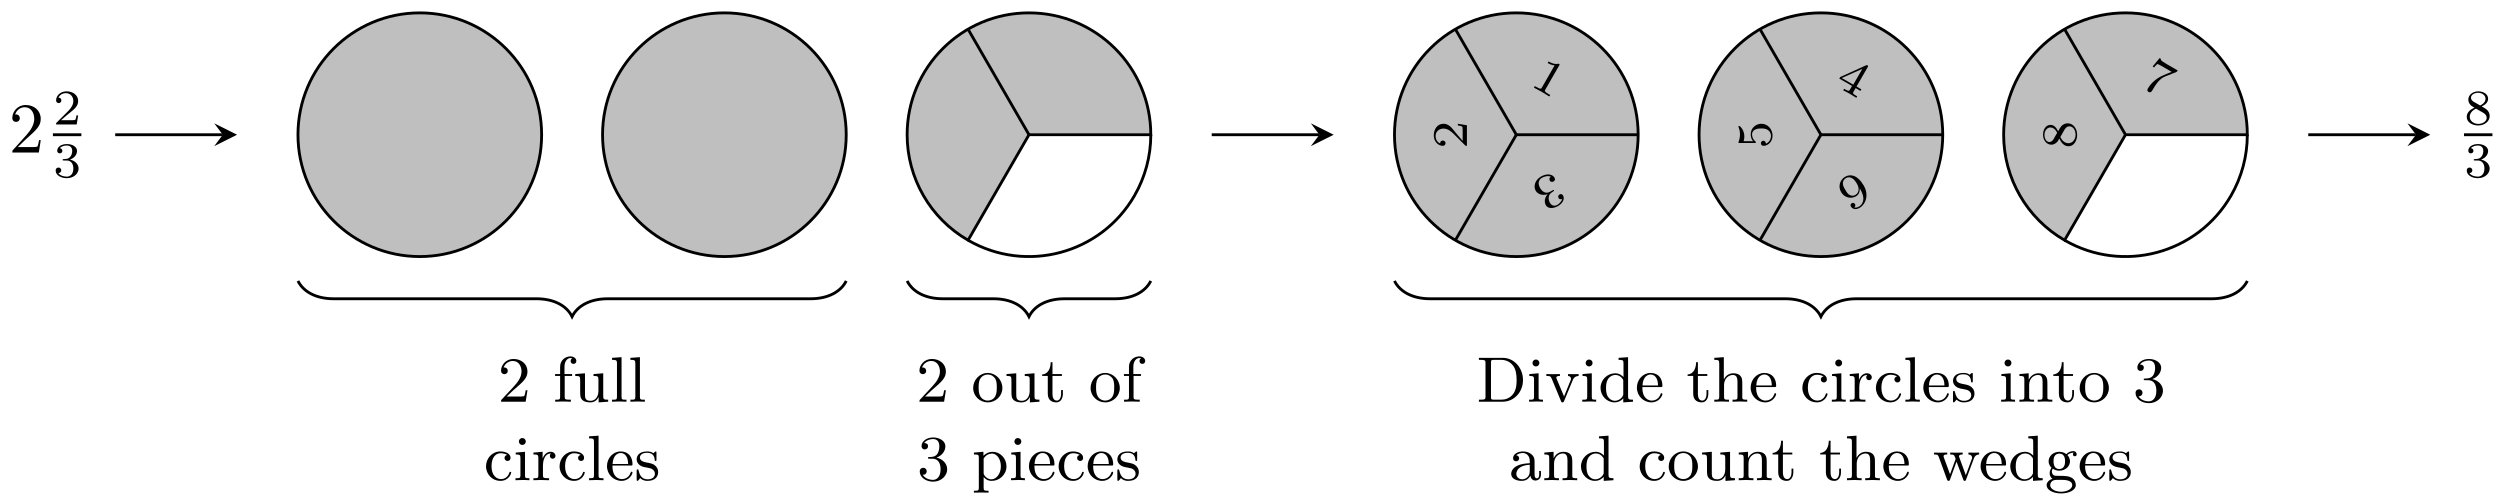 <?xml version="1.0" encoding="UTF-8"?>
<svg xmlns="http://www.w3.org/2000/svg" xmlns:xlink="http://www.w3.org/1999/xlink" width="349pt" height="70pt" viewBox="0 0 349 70" version="1.1">
<defs>
<g>
<symbol overflow="visible" id="glyph0-0">
<path style="stroke:none;" d=""/>
</symbol>
<symbol overflow="visible" id="glyph0-1">
<path style="stroke:none;" d="M 1.266 -0.766 L 2.328 -1.797 C 3.875 -3.172 4.469 -3.703 4.469 -4.703 C 4.469 -5.844 3.578 -6.641 2.359 -6.641 C 1.234 -6.641 0.5 -5.719 0.5 -4.828 C 0.5 -4.281 1 -4.281 1.031 -4.281 C 1.203 -4.281 1.547 -4.391 1.547 -4.812 C 1.547 -5.062 1.359 -5.328 1.016 -5.328 C 0.938 -5.328 0.922 -5.328 0.891 -5.312 C 1.109 -5.969 1.656 -6.328 2.234 -6.328 C 3.141 -6.328 3.562 -5.516 3.562 -4.703 C 3.562 -3.906 3.078 -3.125 2.516 -2.5 L 0.609 -0.375 C 0.5 -0.266 0.5 -0.234 0.5 0 L 4.203 0 L 4.469 -1.734 L 4.234 -1.734 C 4.172 -1.438 4.109 -1 4 -0.844 C 3.938 -0.766 3.281 -0.766 3.062 -0.766 Z M 1.266 -0.766 "/>
</symbol>
<symbol overflow="visible" id="glyph1-0">
<path style="stroke:none;" d=""/>
</symbol>
<symbol overflow="visible" id="glyph1-1">
<path style="stroke:none;" d="M 3.516 -1.266 L 3.281 -1.266 C 3.266 -1.109 3.188 -0.703 3.094 -0.641 C 3.047 -0.594 2.516 -0.594 2.406 -0.594 L 1.125 -0.594 C 1.859 -1.234 2.109 -1.438 2.516 -1.766 C 3.031 -2.172 3.516 -2.609 3.516 -3.266 C 3.516 -4.109 2.781 -4.625 1.891 -4.625 C 1.031 -4.625 0.438 -4.016 0.438 -3.375 C 0.438 -3.031 0.734 -2.984 0.812 -2.984 C 0.969 -2.984 1.172 -3.109 1.172 -3.359 C 1.172 -3.484 1.125 -3.734 0.766 -3.734 C 0.984 -4.219 1.453 -4.375 1.781 -4.375 C 2.484 -4.375 2.844 -3.828 2.844 -3.266 C 2.844 -2.656 2.406 -2.188 2.188 -1.938 L 0.516 -0.266 C 0.438 -0.203 0.438 -0.188 0.438 0 L 3.312 0 Z M 3.516 -1.266 "/>
</symbol>
<symbol overflow="visible" id="glyph1-2">
<path style="stroke:none;" d="M 1.906 -2.328 C 2.453 -2.328 2.844 -1.953 2.844 -1.203 C 2.844 -0.344 2.328 -0.078 1.938 -0.078 C 1.656 -0.078 1.031 -0.156 0.75 -0.578 C 1.078 -0.578 1.156 -0.812 1.156 -0.969 C 1.156 -1.188 0.984 -1.344 0.766 -1.344 C 0.578 -1.344 0.375 -1.219 0.375 -0.938 C 0.375 -0.281 1.094 0.141 1.938 0.141 C 2.906 0.141 3.578 -0.516 3.578 -1.203 C 3.578 -1.75 3.141 -2.297 2.375 -2.453 C 3.094 -2.719 3.359 -3.234 3.359 -3.672 C 3.359 -4.219 2.734 -4.625 1.953 -4.625 C 1.188 -4.625 0.594 -4.25 0.594 -3.688 C 0.594 -3.453 0.75 -3.328 0.953 -3.328 C 1.172 -3.328 1.312 -3.484 1.312 -3.672 C 1.312 -3.875 1.172 -4.031 0.953 -4.047 C 1.203 -4.344 1.672 -4.422 1.938 -4.422 C 2.25 -4.422 2.688 -4.266 2.688 -3.672 C 2.688 -3.375 2.594 -3.047 2.406 -2.844 C 2.188 -2.578 1.984 -2.562 1.641 -2.531 C 1.469 -2.516 1.453 -2.516 1.422 -2.516 C 1.406 -2.516 1.344 -2.5 1.344 -2.422 C 1.344 -2.328 1.406 -2.328 1.531 -2.328 Z M 1.906 -2.328 "/>
</symbol>
<symbol overflow="visible" id="glyph1-3">
<path style="stroke:none;" d="M 2.469 -2.516 C 3.016 -2.781 3.359 -3.109 3.359 -3.594 C 3.359 -4.266 2.656 -4.625 1.984 -4.625 C 1.219 -4.625 0.594 -4.125 0.594 -3.469 C 0.594 -3.141 0.75 -2.906 0.875 -2.766 C 1 -2.609 1.047 -2.578 1.453 -2.344 C 1.062 -2.172 0.375 -1.797 0.375 -1.062 C 0.375 -0.297 1.172 0.141 1.969 0.141 C 2.859 0.141 3.578 -0.422 3.578 -1.172 C 3.578 -1.641 3.312 -2.031 2.906 -2.266 C 2.812 -2.328 2.578 -2.453 2.469 -2.516 Z M 1.344 -3.172 C 1.156 -3.281 0.969 -3.469 0.969 -3.734 C 0.969 -4.172 1.469 -4.422 1.969 -4.422 C 2.516 -4.422 3 -4.078 3 -3.594 C 3 -2.969 2.266 -2.656 2.266 -2.656 C 2.25 -2.656 2.234 -2.656 2.188 -2.688 Z M 1.672 -2.203 L 2.641 -1.656 C 2.812 -1.547 3.156 -1.344 3.156 -0.938 C 3.156 -0.406 2.578 -0.078 1.984 -0.078 C 1.344 -0.078 0.797 -0.5 0.797 -1.062 C 0.797 -1.578 1.172 -1.984 1.672 -2.203 Z M 1.672 -2.203 "/>
</symbol>
<symbol overflow="visible" id="glyph2-0">
<path style="stroke:none;" d=""/>
</symbol>
<symbol overflow="visible" id="glyph2-1">
<path style="stroke:none;" d="M 4.141 -1.594 L 3.891 -1.594 C 3.875 -1.469 3.797 -0.938 3.688 -0.797 C 3.625 -0.719 3.016 -0.719 2.828 -0.719 L 1.234 -0.719 L 2.125 -1.562 C 3.594 -2.828 4.141 -3.312 4.141 -4.219 C 4.141 -5.25 3.297 -5.969 2.188 -5.969 C 1.156 -5.969 0.453 -5.156 0.453 -4.344 C 0.453 -3.891 0.844 -3.844 0.922 -3.844 C 1.125 -3.844 1.391 -3.984 1.391 -4.312 C 1.391 -4.578 1.203 -4.781 0.922 -4.781 C 0.875 -4.781 0.859 -4.781 0.812 -4.766 C 1.031 -5.406 1.609 -5.688 2.094 -5.688 C 3 -5.688 3.312 -4.844 3.312 -4.219 C 3.312 -3.312 2.625 -2.562 2.203 -2.094 L 0.562 -0.328 C 0.453 -0.219 0.453 -0.203 0.453 0 L 3.891 0 Z M 4.141 -1.594 "/>
</symbol>
<symbol overflow="visible" id="glyph2-2">
<path style="stroke:none;" d="M 2.734 -3.156 C 3.562 -3.469 3.969 -4.125 3.969 -4.75 C 3.969 -5.438 3.203 -5.969 2.266 -5.969 C 1.344 -5.969 0.641 -5.438 0.641 -4.766 C 0.641 -4.469 0.828 -4.297 1.094 -4.297 C 1.359 -4.297 1.547 -4.484 1.547 -4.75 C 1.547 -5.062 1.328 -5.188 1.016 -5.188 C 1.25 -5.562 1.797 -5.75 2.25 -5.75 C 2.984 -5.75 3.125 -5.156 3.125 -4.734 C 3.125 -4.469 3.078 -4.031 2.859 -3.688 C 2.578 -3.297 2.266 -3.281 2 -3.25 C 1.781 -3.234 1.766 -3.234 1.688 -3.234 C 1.609 -3.234 1.531 -3.219 1.531 -3.125 C 1.531 -3 1.609 -3 1.766 -3 L 2.172 -3 C 2.953 -3 3.297 -2.375 3.297 -1.531 C 3.297 -0.375 2.688 -0.047 2.234 -0.047 C 2.062 -0.047 1.188 -0.094 0.797 -0.766 C 1.109 -0.719 1.359 -0.938 1.359 -1.25 C 1.359 -1.547 1.141 -1.734 0.875 -1.734 C 0.656 -1.734 0.391 -1.594 0.391 -1.219 C 0.391 -0.422 1.219 0.203 2.266 0.203 C 3.375 0.203 4.219 -0.609 4.219 -1.531 C 4.219 -2.312 3.594 -2.969 2.734 -3.156 Z M 2.734 -3.156 "/>
</symbol>
<symbol overflow="visible" id="glyph3-0">
<path style="stroke:none;" d=""/>
</symbol>
<symbol overflow="visible" id="glyph3-1">
<path style="stroke:none;" d="M 3.281 -5.688 C 3.281 -6.031 2.938 -6.328 2.453 -6.328 C 1.75 -6.328 1.016 -5.797 1.016 -4.891 L 1.016 -3.859 L 0.312 -3.859 L 0.312 -3.594 L 1.016 -3.594 L 1.016 -0.688 C 1.016 -0.281 0.922 -0.281 0.328 -0.281 L 0.328 0 C 0.797 -0.016 0.922 -0.031 1.375 -0.031 L 2.516 0 L 2.516 -0.281 L 2.328 -0.281 C 1.672 -0.281 1.656 -0.375 1.656 -0.703 L 1.656 -3.594 L 2.688 -3.594 L 2.688 -3.859 L 1.625 -3.859 L 1.625 -4.875 C 1.625 -5.688 2.062 -6.094 2.453 -6.094 C 2.531 -6.094 2.625 -6.078 2.719 -6.047 C 2.625 -6.016 2.484 -5.906 2.484 -5.672 C 2.484 -5.438 2.656 -5.281 2.875 -5.281 C 3.125 -5.281 3.281 -5.453 3.281 -5.688 Z M 3.281 -5.688 "/>
</symbol>
<symbol overflow="visible" id="glyph3-2">
<path style="stroke:none;" d="M 4.906 0 L 4.906 -0.281 C 4.297 -0.281 4.219 -0.344 4.219 -0.781 L 4.219 -3.969 L 2.859 -3.859 L 2.859 -3.594 C 3.469 -3.594 3.547 -3.531 3.547 -3.078 L 3.547 -1.5 C 3.547 -0.703 3.109 -0.125 2.453 -0.125 C 1.719 -0.125 1.672 -0.516 1.672 -1 L 1.672 -3.969 L 0.312 -3.859 L 0.312 -3.594 C 1 -3.594 1 -3.562 1 -2.766 L 1 -1.422 C 1 -0.828 1 -0.453 1.422 -0.141 C 1.672 0.031 2.047 0.094 2.406 0.094 C 2.875 0.094 3.312 -0.109 3.562 -0.641 L 3.578 -0.641 L 3.578 0.094 Z M 4.906 0 "/>
</symbol>
<symbol overflow="visible" id="glyph3-3">
<path style="stroke:none;" d="M 2.344 0 L 2.344 -0.281 C 1.75 -0.281 1.656 -0.281 1.656 -0.688 L 1.656 -6.219 L 0.328 -6.125 L 0.328 -5.844 C 0.938 -5.844 1.016 -5.781 1.016 -5.344 L 1.016 -0.688 C 1.016 -0.281 0.922 -0.281 0.328 -0.281 L 0.328 0 C 0.75 -0.016 0.922 -0.031 1.328 -0.031 C 1.75 -0.031 1.906 -0.016 2.344 0 Z M 2.344 0 "/>
</symbol>
<symbol overflow="visible" id="glyph3-4">
<path style="stroke:none;" d="M 3.828 -1.062 C 3.828 -1.172 3.734 -1.172 3.703 -1.172 C 3.609 -1.172 3.609 -1.156 3.547 -1 C 3.344 -0.391 2.844 -0.156 2.391 -0.156 C 1.812 -0.156 1.078 -0.625 1.078 -1.953 C 1.078 -3.344 1.797 -3.766 2.328 -3.766 C 2.453 -3.766 2.938 -3.75 3.266 -3.531 C 3.078 -3.484 2.891 -3.359 2.891 -3.109 C 2.891 -2.875 3.078 -2.688 3.312 -2.688 C 3.547 -2.688 3.734 -2.844 3.734 -3.125 C 3.734 -3.672 3.109 -4.016 2.312 -4.016 C 1.172 -4.016 0.312 -3.062 0.312 -1.938 C 0.312 -0.781 1.234 0.094 2.297 0.094 C 3.547 0.094 3.828 -0.984 3.828 -1.062 Z M 3.828 -1.062 "/>
</symbol>
<symbol overflow="visible" id="glyph3-5">
<path style="stroke:none;" d="M 2.266 0 L 2.266 -0.281 C 1.688 -0.281 1.656 -0.328 1.656 -0.672 L 1.656 -3.969 L 0.359 -3.859 L 0.359 -3.594 C 0.938 -3.594 1.016 -3.531 1.016 -3.094 L 1.016 -0.688 C 1.016 -0.281 0.922 -0.281 0.328 -0.281 L 0.328 0 C 0.719 -0.016 0.922 -0.031 1.312 -0.031 C 1.453 -0.031 1.828 -0.031 2.266 0 Z M 1.766 -5.406 C 1.766 -5.672 1.547 -5.891 1.281 -5.891 C 1.016 -5.891 0.797 -5.672 0.797 -5.406 C 0.797 -5.141 1.016 -4.922 1.281 -4.922 C 1.547 -4.922 1.766 -5.141 1.766 -5.406 Z M 1.766 -5.406 "/>
</symbol>
<symbol overflow="visible" id="glyph3-6">
<path style="stroke:none;" d="M 3.344 -3.406 C 3.344 -3.688 3.078 -3.969 2.672 -3.969 C 2.141 -3.969 1.766 -3.594 1.547 -3.031 L 1.547 -3.969 L 0.266 -3.859 L 0.266 -3.594 C 0.875 -3.594 0.953 -3.531 0.953 -3.078 L 0.953 -0.688 C 0.953 -0.281 0.859 -0.281 0.266 -0.281 L 0.266 0 C 0.75 -0.016 0.859 -0.031 1.312 -0.031 L 2.453 0 L 2.453 -0.281 L 2.281 -0.281 C 1.625 -0.281 1.594 -0.375 1.594 -0.703 L 1.594 -2.047 C 1.594 -2.422 1.688 -3.734 2.719 -3.734 C 2.703 -3.719 2.562 -3.609 2.562 -3.406 C 2.562 -3.156 2.75 -3 2.953 -3 C 3.141 -3 3.344 -3.141 3.344 -3.406 Z M 3.344 -3.406 "/>
</symbol>
<symbol overflow="visible" id="glyph3-7">
<path style="stroke:none;" d="M 3.828 -1.062 C 3.828 -1.125 3.781 -1.188 3.703 -1.188 C 3.609 -1.188 3.594 -1.125 3.578 -1.078 C 3.281 -0.172 2.469 -0.156 2.344 -0.156 C 1.906 -0.156 1.547 -0.391 1.344 -0.703 C 1.047 -1.141 1.031 -1.672 1.031 -2.047 L 3.594 -2.047 C 3.781 -2.047 3.828 -2.047 3.828 -2.25 C 3.828 -3.172 3.328 -4.016 2.172 -4.016 C 1.109 -4.016 0.266 -3.078 0.266 -1.969 C 0.266 -0.797 1.203 0.094 2.297 0.094 C 3.391 0.094 3.828 -0.859 3.828 -1.062 Z M 3.219 -2.266 L 1.047 -2.266 C 1.125 -3.656 1.922 -3.797 2.172 -3.797 C 2.672 -3.797 3.203 -3.422 3.219 -2.266 Z M 3.219 -2.266 "/>
</symbol>
<symbol overflow="visible" id="glyph3-8">
<path style="stroke:none;" d="M 3.312 -1.141 C 3.312 -1.547 3.141 -1.797 2.938 -2 C 2.641 -2.297 2.312 -2.359 1.656 -2.484 C 1.422 -2.531 0.766 -2.641 0.766 -3.156 C 0.766 -3.438 0.969 -3.828 1.781 -3.828 C 2.75 -3.828 2.812 -3.078 2.828 -2.859 C 2.844 -2.75 2.844 -2.688 2.953 -2.688 C 3.078 -2.688 3.078 -2.75 3.078 -2.922 L 3.078 -3.781 C 3.078 -3.938 3.078 -4.016 2.984 -4.016 C 2.938 -4.016 2.922 -4.016 2.797 -3.906 C 2.781 -3.891 2.703 -3.812 2.641 -3.766 C 2.375 -3.969 2.094 -4.016 1.781 -4.016 C 0.594 -4.016 0.312 -3.359 0.312 -2.906 C 0.312 -2.625 0.438 -2.391 0.641 -2.188 C 0.938 -1.906 1.281 -1.844 1.734 -1.766 C 2.203 -1.672 2.344 -1.656 2.547 -1.5 C 2.641 -1.422 2.859 -1.25 2.859 -0.922 C 2.859 -0.125 1.953 -0.125 1.828 -0.125 C 0.922 -0.125 0.688 -0.891 0.578 -1.375 C 0.547 -1.469 0.531 -1.516 0.438 -1.516 C 0.312 -1.516 0.312 -1.438 0.312 -1.281 L 0.312 -0.141 C 0.312 0.016 0.312 0.094 0.406 0.094 C 0.469 0.094 0.469 0.094 0.641 -0.078 C 0.672 -0.141 0.766 -0.25 0.812 -0.297 C 1.188 0.078 1.609 0.094 1.828 0.094 C 2.938 0.094 3.312 -0.547 3.312 -1.141 Z M 3.312 -1.141 "/>
</symbol>
<symbol overflow="visible" id="glyph3-9">
<path style="stroke:none;" d="M 4.344 -1.906 C 4.344 -3.078 3.406 -4.016 2.312 -4.016 C 1.172 -4.016 0.266 -3.062 0.266 -1.906 C 0.266 -0.797 1.188 0.094 2.297 0.094 C 3.438 0.094 4.344 -0.812 4.344 -1.906 Z M 3.562 -1.984 C 3.562 -1.656 3.562 -1.141 3.344 -0.75 C 3.094 -0.328 2.688 -0.156 2.312 -0.156 C 1.859 -0.156 1.484 -0.375 1.281 -0.719 C 1.047 -1.109 1.031 -1.578 1.031 -1.984 C 1.031 -2.328 1.031 -2.828 1.25 -3.203 C 1.531 -3.656 1.969 -3.797 2.297 -3.797 C 2.812 -3.797 3.172 -3.5 3.359 -3.203 C 3.562 -2.828 3.562 -2.375 3.562 -1.984 Z M 3.562 -1.984 "/>
</symbol>
<symbol overflow="visible" id="glyph3-10">
<path style="stroke:none;" d="M 3.062 -1.109 L 3.062 -1.625 L 2.812 -1.625 L 2.812 -1.141 C 2.812 -0.469 2.531 -0.156 2.219 -0.156 C 1.609 -0.156 1.609 -0.938 1.609 -1.109 L 1.609 -3.594 L 2.922 -3.594 L 2.922 -3.859 L 1.609 -3.859 L 1.609 -5.516 L 1.359 -5.516 C 1.359 -4.766 1.047 -3.844 0.172 -3.812 L 0.172 -3.594 L 0.953 -3.594 L 0.953 -1.109 C 0.953 -0.109 1.672 0.094 2.156 0.094 C 2.75 0.094 3.062 -0.469 3.062 -1.109 Z M 3.062 -1.109 "/>
</symbol>
<symbol overflow="visible" id="glyph3-11">
<path style="stroke:none;" d="M 4.812 -1.938 C 4.812 -3.062 3.922 -3.969 2.875 -3.969 C 2.391 -3.969 1.938 -3.766 1.594 -3.406 L 1.594 -3.969 L 0.266 -3.859 L 0.266 -3.594 C 0.906 -3.594 0.953 -3.531 0.953 -3.141 L 0.953 1.047 C 0.953 1.469 0.859 1.469 0.266 1.469 L 0.266 1.734 C 0.688 1.719 0.859 1.719 1.297 1.719 C 1.719 1.719 1.844 1.719 2.312 1.734 L 2.312 1.469 C 1.719 1.469 1.625 1.469 1.625 1.047 L 1.625 -0.438 C 1.859 -0.203 2.156 0.094 2.75 0.094 C 3.828 0.094 4.812 -0.766 4.812 -1.938 Z M 4.031 -1.938 C 4.031 -0.922 3.422 -0.125 2.703 -0.125 C 2.297 -0.125 1.953 -0.359 1.734 -0.672 C 1.625 -0.859 1.625 -0.875 1.625 -1.047 L 1.625 -3.016 C 1.922 -3.531 2.422 -3.719 2.797 -3.719 C 3.5 -3.719 4.031 -2.906 4.031 -1.938 Z M 4.031 -1.938 "/>
</symbol>
<symbol overflow="visible" id="glyph3-12">
<path style="stroke:none;" d="M 6.516 -3.016 C 6.516 -4.719 5.281 -6.125 3.688 -6.125 L 0.359 -6.125 L 0.359 -5.844 L 0.562 -5.844 C 1.25 -5.844 1.281 -5.75 1.281 -5.422 L 1.281 -0.703 C 1.281 -0.375 1.25 -0.281 0.562 -0.281 L 0.359 -0.281 L 0.359 0 L 3.688 0 C 5.25 0 6.516 -1.328 6.516 -3.016 Z M 5.625 -3.016 C 5.625 -2.641 5.625 -1.703 5.141 -1.078 C 4.672 -0.469 4.031 -0.281 3.469 -0.281 L 2.5 -0.281 C 2.078 -0.281 2.047 -0.344 2.047 -0.641 L 2.047 -5.484 C 2.047 -5.781 2.078 -5.844 2.5 -5.844 L 3.453 -5.844 C 4.328 -5.844 4.859 -5.391 5.109 -5.062 C 5.5 -4.547 5.625 -3.906 5.625 -3.016 Z M 5.625 -3.016 "/>
</symbol>
<symbol overflow="visible" id="glyph3-13">
<path style="stroke:none;" d="M 4.672 -3.594 L 4.672 -3.859 C 4.406 -3.844 3.984 -3.844 3.984 -3.844 C 3.734 -3.844 3.453 -3.844 3.203 -3.859 L 3.203 -3.594 C 3.469 -3.562 3.609 -3.438 3.609 -3.203 C 3.609 -3.109 3.609 -3.094 3.562 -3 L 2.641 -0.734 L 1.609 -3.188 C 1.594 -3.234 1.562 -3.297 1.562 -3.359 C 1.562 -3.594 1.891 -3.594 2.062 -3.594 L 2.062 -3.859 C 1.672 -3.844 1.469 -3.844 1.078 -3.844 C 0.766 -3.844 0.5 -3.844 0.172 -3.859 L 0.172 -3.594 C 0.594 -3.594 0.766 -3.594 0.906 -3.25 L 2.219 -0.078 C 2.266 0.078 2.344 0.094 2.422 0.094 C 2.5 0.094 2.578 0.078 2.641 -0.078 L 3.859 -3.016 C 4.047 -3.469 4.359 -3.578 4.672 -3.594 Z M 4.672 -3.594 "/>
</symbol>
<symbol overflow="visible" id="glyph3-14">
<path style="stroke:none;" d="M 4.844 0 L 4.844 -0.281 C 4.234 -0.281 4.156 -0.344 4.156 -0.781 L 4.156 -6.219 L 2.828 -6.125 L 2.828 -5.844 C 3.438 -5.844 3.516 -5.781 3.516 -5.344 L 3.516 -3.438 C 3.469 -3.484 3.062 -3.969 2.375 -3.969 C 1.266 -3.969 0.312 -3.078 0.312 -1.922 C 0.312 -0.812 1.203 0.094 2.266 0.094 C 2.922 0.094 3.328 -0.281 3.484 -0.469 L 3.484 0.094 Z M 3.484 -1.078 C 3.484 -0.922 3.484 -0.891 3.359 -0.703 C 3.078 -0.297 2.656 -0.125 2.312 -0.125 C 1.922 -0.125 1.562 -0.344 1.328 -0.719 C 1.094 -1.109 1.078 -1.625 1.078 -1.922 C 1.078 -2.344 1.125 -2.812 1.359 -3.172 C 1.562 -3.469 1.922 -3.734 2.406 -3.734 C 2.781 -3.734 3.141 -3.547 3.375 -3.203 C 3.484 -3.062 3.484 -3.062 3.484 -2.891 Z M 3.484 -1.078 "/>
</symbol>
<symbol overflow="visible" id="glyph3-15">
<path style="stroke:none;" d="M 4.906 0 L 4.906 -0.281 C 4.453 -0.281 4.219 -0.281 4.219 -0.562 L 4.219 -2.281 C 4.219 -3.016 4.219 -3.281 3.969 -3.594 C 3.766 -3.844 3.422 -3.969 2.969 -3.969 C 2.375 -3.969 1.922 -3.656 1.656 -3.141 L 1.641 -3.141 L 1.641 -6.219 L 0.312 -6.125 L 0.312 -5.844 C 0.922 -5.844 1 -5.781 1 -5.344 L 1 -0.688 C 1 -0.281 0.906 -0.281 0.312 -0.281 L 0.312 0 C 0.734 -0.016 0.906 -0.031 1.344 -0.031 C 1.766 -0.031 1.891 -0.016 2.359 0 L 2.359 -0.281 C 1.766 -0.281 1.672 -0.281 1.672 -0.688 L 1.672 -2.328 C 1.672 -3.281 2.344 -3.734 2.906 -3.734 C 3.438 -3.734 3.547 -3.297 3.547 -2.766 L 3.547 -0.688 C 3.547 -0.281 3.453 -0.281 2.859 -0.281 L 2.859 0 C 3.281 -0.016 3.453 -0.031 3.891 -0.031 C 4.312 -0.031 4.438 -0.016 4.906 0 Z M 4.906 0 "/>
</symbol>
<symbol overflow="visible" id="glyph3-16">
<path style="stroke:none;" d="M 4.906 0 L 4.906 -0.281 C 4.453 -0.281 4.219 -0.281 4.219 -0.562 L 4.219 -2.281 C 4.219 -3.016 4.219 -3.281 3.969 -3.594 C 3.766 -3.844 3.422 -3.969 2.969 -3.969 C 2.141 -3.969 1.75 -3.344 1.625 -3.094 L 1.609 -3.094 L 1.609 -3.969 L 0.312 -3.859 L 0.312 -3.594 C 0.922 -3.594 1 -3.531 1 -3.078 L 1 -0.688 C 1 -0.281 0.906 -0.281 0.312 -0.281 L 0.312 0 C 0.734 -0.016 0.906 -0.031 1.344 -0.031 C 1.766 -0.031 1.891 -0.016 2.359 0 L 2.359 -0.281 C 1.766 -0.281 1.672 -0.281 1.672 -0.688 L 1.672 -2.328 C 1.672 -3.281 2.344 -3.734 2.906 -3.734 C 3.438 -3.734 3.547 -3.297 3.547 -2.766 L 3.547 -0.688 C 3.547 -0.281 3.453 -0.281 2.859 -0.281 L 2.859 0 C 3.281 -0.016 3.453 -0.031 3.891 -0.031 C 4.312 -0.031 4.438 -0.016 4.906 0 Z M 4.906 0 "/>
</symbol>
<symbol overflow="visible" id="glyph3-17">
<path style="stroke:none;" d="M 4.453 -0.797 L 4.453 -1.297 L 4.203 -1.297 L 4.203 -0.812 C 4.203 -0.703 4.203 -0.266 3.891 -0.266 C 3.562 -0.266 3.562 -0.688 3.562 -0.828 L 3.562 -2.406 C 3.562 -2.922 3.562 -3.219 3.156 -3.594 C 2.828 -3.891 2.391 -4.016 1.953 -4.016 C 1.188 -4.016 0.562 -3.641 0.562 -3.062 C 0.562 -2.797 0.75 -2.641 0.984 -2.641 C 1.234 -2.641 1.406 -2.812 1.406 -3.047 C 1.406 -3.438 1 -3.484 1 -3.484 C 1.234 -3.719 1.672 -3.797 1.922 -3.797 C 2.391 -3.797 2.891 -3.453 2.891 -2.656 L 2.891 -2.375 C 2.406 -2.344 1.734 -2.312 1.141 -2.016 C 0.5 -1.703 0.297 -1.234 0.297 -0.875 C 0.297 -0.141 1.172 0.094 1.766 0.094 C 2.516 0.094 2.859 -0.391 2.984 -0.641 C 3.016 -0.266 3.281 0.047 3.672 0.047 C 3.891 0.047 4.453 -0.078 4.453 -0.797 Z M 2.891 -1.266 C 2.891 -0.391 2.219 -0.125 1.828 -0.125 C 1.406 -0.125 1.016 -0.438 1.016 -0.875 C 1.016 -1.469 1.531 -2.094 2.891 -2.156 Z M 2.891 -1.266 "/>
</symbol>
<symbol overflow="visible" id="glyph3-18">
<path style="stroke:none;" d="M 6.469 -3.594 L 6.469 -3.859 C 6.109 -3.844 6.094 -3.844 5.797 -3.844 C 5.453 -3.844 5.328 -3.844 4.969 -3.859 L 4.969 -3.594 C 5.359 -3.578 5.484 -3.344 5.484 -3.156 C 5.484 -3.062 5.469 -3.016 5.438 -2.953 L 4.609 -0.703 L 3.703 -3.172 C 3.656 -3.281 3.656 -3.312 3.656 -3.344 C 3.656 -3.562 3.938 -3.594 4.172 -3.594 L 4.172 -3.859 C 3.766 -3.844 3.391 -3.844 3.25 -3.844 C 2.969 -3.844 2.703 -3.844 2.422 -3.859 L 2.422 -3.594 C 2.703 -3.594 2.891 -3.578 2.984 -3.453 C 3.062 -3.359 3.188 -3 3.188 -2.969 L 3.141 -2.844 L 2.406 -0.828 L 1.547 -3.156 C 1.5 -3.297 1.5 -3.312 1.5 -3.344 C 1.5 -3.594 1.844 -3.594 2.016 -3.594 L 2.016 -3.859 L 1.047 -3.844 C 0.75 -3.844 0.484 -3.844 0.172 -3.859 L 0.172 -3.594 C 0.609 -3.594 0.719 -3.562 0.828 -3.266 L 1.984 -0.094 C 2.031 0.016 2.062 0.094 2.203 0.094 C 2.328 0.094 2.375 0 2.406 -0.094 L 3.312 -2.594 L 4.25 -0.094 C 4.281 0 4.312 0.094 4.453 0.094 C 4.578 0.094 4.609 0.016 4.641 -0.078 L 5.719 -3 C 5.906 -3.547 6.281 -3.578 6.469 -3.594 Z M 6.469 -3.594 "/>
</symbol>
<symbol overflow="visible" id="glyph3-19">
<path style="stroke:none;" d="M 4.469 -3.609 C 4.469 -3.781 4.344 -4.062 3.984 -4.062 C 3.734 -4.062 3.328 -3.969 3.016 -3.641 C 2.766 -3.844 2.422 -3.969 2.047 -3.969 C 1.188 -3.969 0.547 -3.359 0.547 -2.641 C 0.547 -2.188 0.812 -1.859 0.953 -1.734 C 0.938 -1.719 0.688 -1.406 0.688 -0.984 C 0.688 -0.688 0.828 -0.359 1.078 -0.203 C 0.625 -0.047 0.266 0.281 0.266 0.703 C 0.266 1.344 1.141 1.844 2.297 1.844 C 3.406 1.844 4.344 1.375 4.344 0.688 C 4.344 0.312 4.172 -0.078 3.844 -0.297 C 3.344 -0.609 2.812 -0.609 1.969 -0.609 C 1.781 -0.609 1.5 -0.609 1.422 -0.625 C 1.172 -0.688 1 -0.922 1 -1.203 C 1 -1.359 1.047 -1.484 1.125 -1.609 C 1.344 -1.469 1.625 -1.328 2.031 -1.328 C 2.891 -1.328 3.531 -1.938 3.531 -2.641 C 3.531 -3.078 3.281 -3.391 3.172 -3.516 C 3.531 -3.844 3.953 -3.844 4.047 -3.844 C 4.016 -3.812 3.938 -3.766 3.938 -3.609 C 3.938 -3.5 4 -3.344 4.203 -3.344 C 4.328 -3.344 4.469 -3.422 4.469 -3.609 Z M 2.844 -2.641 C 2.844 -2.438 2.844 -1.562 2.031 -1.562 C 1.234 -1.562 1.234 -2.453 1.234 -2.641 C 1.234 -2.891 1.25 -3.188 1.406 -3.406 C 1.547 -3.594 1.781 -3.719 2.031 -3.719 C 2.844 -3.719 2.844 -2.859 2.844 -2.641 Z M 3.844 0.688 C 3.844 1.203 3.141 1.609 2.312 1.609 C 1.422 1.609 0.766 1.188 0.766 0.688 C 0.766 0.547 0.859 -0.047 1.625 -0.047 L 2.453 -0.047 C 2.734 -0.047 3.844 -0.031 3.844 0.688 Z M 3.844 0.688 "/>
</symbol>
<symbol overflow="visible" id="glyph4-0">
<path style="stroke:none;" d=""/>
</symbol>
<symbol overflow="visible" id="glyph4-1">
<path style="stroke:none;" d="M 4.234 -2.688 C 4.328 -2.844 4.328 -2.844 4.156 -2.938 C 3.547 -2.797 3 -3.109 2.75 -3.25 L 2.625 -3.031 C 2.766 -2.953 3.172 -2.719 3.594 -2.703 L 1.828 0.375 C 1.703 0.578 1.656 0.656 1.062 0.312 L 0.828 0.188 L 0.703 0.406 C 0.812 0.469 1.578 0.859 1.781 0.984 C 1.984 1.094 2.719 1.562 2.859 1.641 L 2.984 1.422 L 2.75 1.297 C 2.141 0.938 2.188 0.859 2.312 0.656 Z M 4.234 -2.688 "/>
</symbol>
<symbol overflow="visible" id="glyph4-2">
<path style="stroke:none;" d="M 3.766 0.859 L 3.891 0.641 L 3.219 0.25 L 4.766 -2.438 C 4.844 -2.562 4.875 -2.625 4.75 -2.703 C 4.672 -2.75 4.641 -2.766 4.531 -2.703 L 0.938 -1.078 L 0.812 -0.859 L 2.594 0.172 L 2.312 0.656 C 2.188 0.875 2.141 0.938 1.641 0.656 L 1.484 0.562 L 1.359 0.781 C 1.688 0.938 2.062 1.141 2.281 1.266 C 2.5 1.406 2.891 1.641 3.188 1.828 L 3.312 1.609 L 3.141 1.516 C 2.641 1.234 2.688 1.172 2.812 0.953 L 3.094 0.469 Z M 4.031 -2.219 L 2.766 -0.016 L 1.156 -0.938 Z M 4.031 -2.219 "/>
</symbol>
<symbol overflow="visible" id="glyph4-3">
<path style="stroke:none;" d="M 5.344 -1.781 C 5.438 -1.828 5.438 -1.844 5.531 -2 L 3.953 -2.906 C 3.719 -3.047 3.641 -3.094 3.438 -3.234 C 3.141 -3.438 3.156 -3.5 3.203 -3.594 L 3 -3.719 L 2.031 -2.547 L 2.234 -2.422 C 2.312 -2.516 2.594 -2.875 2.734 -2.891 C 2.797 -2.891 3.297 -2.609 3.375 -2.562 L 4.688 -1.797 C 4.359 -1.656 3.828 -1.469 3.594 -1.359 C 2.219 -0.781 1.594 0.141 1.391 0.484 C 1.344 0.562 1.172 0.844 1.453 1 C 1.75 1.172 1.922 0.891 1.969 0.812 L 2.109 0.578 C 2.781 -0.594 3.344 -0.984 3.781 -1.156 Z M 5.344 -1.781 "/>
</symbol>
<symbol overflow="visible" id="glyph5-0">
<path style="stroke:none;" d=""/>
</symbol>
<symbol overflow="visible" id="glyph5-1">
<path style="stroke:none;" d="M -1.266 -3.516 L -1.266 -3.281 C -1.109 -3.266 -0.703 -3.188 -0.641 -3.094 C -0.594 -3.047 -0.594 -2.516 -0.594 -2.406 L -0.594 -1.125 C -1.234 -1.859 -1.438 -2.109 -1.766 -2.516 C -2.172 -3.031 -2.609 -3.516 -3.266 -3.516 C -4.109 -3.516 -4.625 -2.781 -4.625 -1.891 C -4.625 -1.031 -4.016 -0.438 -3.375 -0.438 C -3.031 -0.438 -2.984 -0.734 -2.984 -0.812 C -2.984 -0.969 -3.109 -1.172 -3.359 -1.172 C -3.484 -1.172 -3.734 -1.125 -3.734 -0.766 C -4.219 -0.984 -4.375 -1.453 -4.375 -1.781 C -4.375 -2.484 -3.828 -2.844 -3.266 -2.844 C -2.656 -2.844 -2.188 -2.406 -1.938 -2.188 L -0.266 -0.516 C -0.203 -0.438 -0.188 -0.438 0 -0.438 L 0 -3.312 Z M -1.266 -3.516 "/>
</symbol>
<symbol overflow="visible" id="glyph5-2">
<path style="stroke:none;" d="M -3.891 -1.078 C -3.797 -1.438 -3.797 -1.641 -3.797 -1.75 C -3.797 -2.672 -4.422 -3.219 -4.531 -3.219 C -4.609 -3.219 -4.625 -3.172 -4.625 -3.141 C -4.625 -3.125 -4.625 -3.109 -4.609 -3.078 C -4.547 -2.906 -4.406 -2.547 -4.406 -2.031 C -4.406 -1.828 -4.422 -1.469 -4.594 -1.016 C -4.625 -0.938 -4.625 -0.922 -4.625 -0.922 C -4.625 -0.828 -4.547 -0.828 -4.438 -0.828 L -2.391 -0.828 C -2.266 -0.828 -2.188 -0.828 -2.188 -0.938 C -2.188 -1 -2.188 -1.016 -2.281 -1.078 C -2.656 -1.375 -2.719 -1.812 -2.719 -2.047 C -2.719 -2.469 -2.391 -2.656 -2.328 -2.688 C -2.094 -2.812 -1.828 -2.859 -1.422 -2.859 C -1.219 -2.859 -0.812 -2.859 -0.5 -2.641 C -0.25 -2.469 -0.078 -2.172 -0.078 -1.828 C -0.078 -1.375 -0.328 -0.906 -0.797 -0.734 C -0.781 -1 -0.953 -1.141 -1.141 -1.141 C -1.438 -1.141 -1.484 -0.875 -1.484 -0.781 C -1.484 -0.781 -1.484 -0.438 -1.109 -0.438 C -0.484 -0.438 0.141 -1.016 0.141 -1.844 C 0.141 -2.734 -0.516 -3.516 -1.406 -3.516 C -2.188 -3.516 -2.906 -2.922 -2.906 -2.062 C -2.906 -1.75 -2.844 -1.391 -2.578 -1.078 Z M -3.891 -1.078 "/>
</symbol>
<symbol overflow="visible" id="glyph5-3">
<path style="stroke:none;" d="M -2.516 -2.469 C -2.781 -3.016 -3.109 -3.359 -3.594 -3.359 C -4.266 -3.359 -4.625 -2.656 -4.625 -1.984 C -4.625 -1.219 -4.125 -0.594 -3.469 -0.594 C -3.141 -0.594 -2.906 -0.75 -2.766 -0.875 C -2.609 -1 -2.578 -1.047 -2.344 -1.453 C -2.172 -1.062 -1.797 -0.375 -1.062 -0.375 C -0.297 -0.375 0.141 -1.172 0.141 -1.969 C 0.141 -2.859 -0.422 -3.578 -1.172 -3.578 C -1.641 -3.578 -2.031 -3.312 -2.266 -2.906 C -2.328 -2.812 -2.453 -2.578 -2.516 -2.469 Z M -3.172 -1.344 C -3.281 -1.156 -3.469 -0.969 -3.734 -0.969 C -4.172 -0.969 -4.422 -1.469 -4.422 -1.969 C -4.422 -2.516 -4.078 -3 -3.594 -3 C -2.969 -3 -2.656 -2.266 -2.656 -2.266 C -2.656 -2.25 -2.656 -2.234 -2.688 -2.188 Z M -2.203 -1.672 L -1.656 -2.641 C -1.547 -2.812 -1.344 -3.156 -0.938 -3.156 C -0.406 -3.156 -0.078 -2.578 -0.078 -1.984 C -0.078 -1.344 -0.5 -0.797 -1.062 -0.797 C -1.578 -0.797 -1.984 -1.172 -2.203 -1.672 Z M -2.203 -1.672 "/>
</symbol>
<symbol overflow="visible" id="glyph6-0">
<path style="stroke:none;" d=""/>
</symbol>
<symbol overflow="visible" id="glyph6-1">
<path style="stroke:none;" d="M -0.484 2.969 C -0.953 3.234 -1.484 3.109 -1.859 2.469 C -2.297 1.719 -1.969 1.219 -1.625 1.031 C -1.391 0.891 -0.812 0.656 -0.359 0.875 C -0.641 1.031 -0.594 1.281 -0.516 1.422 C -0.406 1.609 -0.188 1.641 0.016 1.531 C 0.172 1.438 0.281 1.25 0.141 1 C -0.188 0.438 -1.031 0.422 -1.75 0.844 C -2.594 1.328 -2.828 2.234 -2.484 2.828 C -2.219 3.297 -1.562 3.547 -0.828 3.312 C -1.312 3.906 -1.281 4.469 -1.062 4.859 C -0.797 5.328 -0.062 5.359 0.625 4.969 C 1.281 4.594 1.609 3.984 1.328 3.484 C 1.219 3.281 1.016 3.25 0.844 3.344 C 0.656 3.453 0.609 3.672 0.703 3.844 C 0.797 4.016 1 4.062 1.203 3.969 C 1.125 4.359 0.766 4.656 0.547 4.797 C 0.266 4.953 -0.188 5.031 -0.484 4.531 C -0.641 4.266 -0.719 3.938 -0.656 3.672 C -0.594 3.328 -0.438 3.203 -0.156 3 C 0 2.906 0 2.891 0.031 2.875 C 0.047 2.875 0.094 2.844 0.062 2.766 C 0.016 2.688 -0.047 2.719 -0.156 2.781 Z M -0.484 2.969 "/>
</symbol>
<symbol overflow="visible" id="glyph6-2">
<path style="stroke:none;" d="M 0.234 2.484 C 0.516 2.984 0.734 3.453 0.734 3.953 C 0.719 4.406 0.516 4.812 0.125 5.031 C -0.047 5.141 -0.328 5.234 -0.547 5.141 C -0.391 5.047 -0.328 4.859 -0.438 4.688 C -0.516 4.547 -0.703 4.469 -0.875 4.562 C -1.062 4.672 -1.109 4.859 -1 5.031 C -0.797 5.375 -0.359 5.547 0.234 5.203 C 1.094 4.703 1.531 3.391 0.781 2.094 C -0.125 0.547 -1.141 0.484 -1.812 0.875 C -2.547 1.297 -2.828 2.234 -2.375 3.016 C -1.938 3.781 -1 4.016 -0.297 3.609 C 0.188 3.328 0.25 2.844 0.234 2.484 Z M -1.688 1.062 C -1.375 0.875 -1.047 0.938 -0.766 1.125 C -0.562 1.25 -0.344 1.531 -0.141 1.891 C 0.203 2.484 0.125 3.125 -0.375 3.406 C -0.641 3.562 -0.891 3.562 -1.172 3.422 C -1.453 3.297 -1.594 3.031 -1.797 2.688 C -2 2.344 -2.141 2.094 -2.125 1.75 C -2.109 1.469 -1.969 1.219 -1.688 1.062 Z M -1.688 1.062 "/>
</symbol>
</g>
</defs>
<g id="surface1">
<g style="fill:rgb(0%,0%,0%);fill-opacity:1;">
  <use xlink:href="#glyph0-1" x="1.218" y="21.298"/>
</g>
<g style="fill:rgb(0%,0%,0%);fill-opacity:1;">
  <use xlink:href="#glyph1-1" x="7.394" y="17.376"/>
</g>
<path style="fill:none;stroke-width:0.399;stroke-linecap:butt;stroke-linejoin:miter;stroke:rgb(0%,0%,0%);stroke-opacity:1;stroke-miterlimit:10;" d="M 107.257 -0.319 L 111.229 -0.319 " transform="matrix(1,0,0,-1,-99.871,18.49)"/>
<g style="fill:rgb(0%,0%,0%);fill-opacity:1;">
  <use xlink:href="#glyph1-2" x="7.394" y="24.734"/>
</g>
<path style="fill:none;stroke-width:0.399;stroke-linecap:butt;stroke-linejoin:miter;stroke:rgb(0%,0%,0%);stroke-opacity:1;stroke-miterlimit:10;" d="M -0.001 -0.002 L 15.017 -0.002 " transform="matrix(1,0,0,-1,16.083,18.807)"/>
<path style=" stroke:none;fill-rule:nonzero;fill:rgb(0%,0%,0%);fill-opacity:1;" d="M 33.094 18.809 L 29.906 17.215 L 31.102 18.809 L 29.906 20.402 "/>
<path style="fill-rule:nonzero;fill:rgb(75%,75%,75%);fill-opacity:1;stroke-width:0.399;stroke-linecap:butt;stroke-linejoin:miter;stroke:rgb(0%,0%,0%);stroke-opacity:1;stroke-miterlimit:10;" d="M 59.529 -0.002 C 59.529 9.393 51.913 17.01 42.519 17.01 C 33.125 17.01 25.513 9.393 25.513 -0.002 C 25.513 -9.392 33.125 -17.009 42.519 -17.009 C 51.913 -17.009 59.529 -9.392 59.529 -0.002 Z M 59.529 -0.002 " transform="matrix(1,0,0,-1,16.083,18.807)"/>
<path style="fill-rule:nonzero;fill:rgb(75%,75%,75%);fill-opacity:1;stroke-width:0.399;stroke-linecap:butt;stroke-linejoin:miter;stroke:rgb(0%,0%,0%);stroke-opacity:1;stroke-miterlimit:10;" d="M 102.049 -0.002 C 102.049 9.393 94.437 17.01 85.043 17.01 C 75.649 17.01 68.033 9.393 68.033 -0.002 C 68.033 -9.392 75.649 -17.009 85.043 -17.009 C 94.437 -17.009 102.049 -9.392 102.049 -0.002 Z M 102.049 -0.002 " transform="matrix(1,0,0,-1,16.083,18.807)"/>
<path style="fill-rule:nonzero;fill:rgb(75%,75%,75%);fill-opacity:1;stroke-width:0.399;stroke-linecap:butt;stroke-linejoin:miter;stroke:rgb(0%,0%,0%);stroke-opacity:1;stroke-miterlimit:10;" d="M 127.563 -0.002 L 144.569 -0.002 C 144.569 9.393 136.957 17.01 127.563 17.01 C 118.169 17.01 110.553 9.393 110.553 -0.002 C 110.553 -6.076 113.795 -11.693 119.06 -14.728 Z M 127.563 -0.002 " transform="matrix(1,0,0,-1,16.083,18.807)"/>
<path style="fill:none;stroke-width:0.399;stroke-linecap:butt;stroke-linejoin:miter;stroke:rgb(0%,0%,0%);stroke-opacity:1;stroke-miterlimit:10;" d="M 119.06 -14.728 C 127.192 -19.427 137.593 -16.638 142.292 -8.505 C 143.784 -5.919 144.569 -2.986 144.569 -0.002 " transform="matrix(1,0,0,-1,16.083,18.807)"/>
<path style="fill:none;stroke-width:0.399;stroke-linecap:butt;stroke-linejoin:miter;stroke:rgb(0%,0%,0%);stroke-opacity:1;stroke-miterlimit:10;" d="M 127.563 -0.002 L 119.06 14.729 " transform="matrix(1,0,0,-1,16.083,18.807)"/>
<path style="fill:none;stroke-width:0.399;stroke-linecap:butt;stroke-linejoin:miter;stroke:rgb(0%,0%,0%);stroke-opacity:1;stroke-miterlimit:10;" d="M 25.513 -20.411 C 26.259 -21.903 28.005 -22.9 30.493 -22.9 L 58.799 -22.9 C 61.291 -22.9 63.033 -23.896 63.779 -25.392 C 64.529 -23.896 66.271 -22.9 68.763 -22.9 L 97.069 -22.9 C 99.557 -22.9 101.303 -21.903 102.049 -20.411 " transform="matrix(1,0,0,-1,16.083,18.807)"/>
<g style="fill:rgb(0%,0%,0%);fill-opacity:1;">
  <use xlink:href="#glyph2-1" x="69.493" y="56.079"/>
</g>
<g style="fill:rgb(0%,0%,0%);fill-opacity:1;">
  <use xlink:href="#glyph3-1" x="77.177" y="56.079"/>
  <use xlink:href="#glyph3-2" x="79.993" y="56.079"/>
  <use xlink:href="#glyph3-3" x="85.113" y="56.079"/>
  <use xlink:href="#glyph3-3" x="87.677" y="56.079"/>
</g>
<g style="fill:rgb(0%,0%,0%);fill-opacity:1;">
  <use xlink:href="#glyph3-4" x="67.538" y="67.038"/>
  <use xlink:href="#glyph3-5" x="71.636" y="67.038"/>
  <use xlink:href="#glyph3-6" x="74.201" y="67.038"/>
  <use xlink:href="#glyph3-4" x="77.806" y="67.038"/>
  <use xlink:href="#glyph3-3" x="81.904" y="67.038"/>
  <use xlink:href="#glyph3-7" x="84.468" y="67.038"/>
  <use xlink:href="#glyph3-8" x="88.566" y="67.038"/>
</g>
<path style="fill:none;stroke-width:0.399;stroke-linecap:butt;stroke-linejoin:miter;stroke:rgb(0%,0%,0%);stroke-opacity:1;stroke-miterlimit:10;" d="M 110.553 -20.411 C 111.303 -21.903 113.045 -22.9 115.537 -22.9 L 122.579 -22.9 C 125.071 -22.9 126.813 -23.896 127.563 -25.392 C 128.309 -23.896 130.051 -22.9 132.543 -22.9 L 139.589 -22.9 C 142.081 -22.9 143.823 -21.903 144.569 -20.411 " transform="matrix(1,0,0,-1,16.083,18.807)"/>
<g style="fill:rgb(0%,0%,0%);fill-opacity:1;">
  <use xlink:href="#glyph2-1" x="127.904" y="56.079"/>
</g>
<g style="fill:rgb(0%,0%,0%);fill-opacity:1;">
  <use xlink:href="#glyph3-9" x="135.588" y="56.079"/>
  <use xlink:href="#glyph3-2" x="140.197" y="56.079"/>
  <use xlink:href="#glyph3-10" x="145.317" y="56.079"/>
</g>
<g style="fill:rgb(0%,0%,0%);fill-opacity:1;">
  <use xlink:href="#glyph3-9" x="151.98" y="56.079"/>
  <use xlink:href="#glyph3-1" x="156.589" y="56.079"/>
</g>
<g style="fill:rgb(0%,0%,0%);fill-opacity:1;">
  <use xlink:href="#glyph2-2" x="128.007" y="67.038"/>
</g>
<g style="fill:rgb(0%,0%,0%);fill-opacity:1;">
  <use xlink:href="#glyph3-11" x="135.691" y="67.038"/>
  <use xlink:href="#glyph3-5" x="140.811" y="67.038"/>
  <use xlink:href="#glyph3-7" x="143.375" y="67.038"/>
  <use xlink:href="#glyph3-4" x="147.473" y="67.038"/>
  <use xlink:href="#glyph3-7" x="151.571" y="67.038"/>
  <use xlink:href="#glyph3-8" x="155.669" y="67.038"/>
</g>
<path style="fill:none;stroke-width:0.399;stroke-linecap:butt;stroke-linejoin:miter;stroke:rgb(0%,0%,0%);stroke-opacity:1;stroke-miterlimit:10;" d="M 153.073 -0.002 L 168.091 -0.002 " transform="matrix(1,0,0,-1,16.083,18.807)"/>
<path style=" stroke:none;fill-rule:nonzero;fill:rgb(0%,0%,0%);fill-opacity:1;" d="M 186.18 18.809 L 182.992 17.215 L 184.188 18.809 L 182.992 20.402 "/>
<path style="fill-rule:nonzero;fill:rgb(75%,75%,75%);fill-opacity:1;stroke-width:0.399;stroke-linecap:butt;stroke-linejoin:miter;stroke:rgb(0%,0%,0%);stroke-opacity:1;stroke-miterlimit:10;" d="M 212.603 -0.002 C 212.603 9.393 204.99 17.01 195.597 17.01 C 186.203 17.01 178.586 9.393 178.586 -0.002 C 178.586 -9.392 186.203 -17.009 195.597 -17.009 C 204.99 -17.009 212.603 -9.392 212.603 -0.002 Z M 212.603 -0.002 " transform="matrix(1,0,0,-1,16.083,18.807)"/>
<path style="fill:none;stroke-width:0.399;stroke-linecap:butt;stroke-linejoin:miter;stroke:rgb(0%,0%,0%);stroke-opacity:1;stroke-miterlimit:10;" d="M 195.597 -0.002 L 212.603 -0.002 " transform="matrix(1,0,0,-1,16.083,18.807)"/>
<path style="fill:none;stroke-width:0.399;stroke-linecap:butt;stroke-linejoin:miter;stroke:rgb(0%,0%,0%);stroke-opacity:1;stroke-miterlimit:10;" d="M 195.597 -0.002 L 187.089 14.729 " transform="matrix(1,0,0,-1,16.083,18.807)"/>
<path style="fill:none;stroke-width:0.399;stroke-linecap:butt;stroke-linejoin:miter;stroke:rgb(0%,0%,0%);stroke-opacity:1;stroke-miterlimit:10;" d="M 195.597 -0.002 L 187.089 -14.728 " transform="matrix(1,0,0,-1,16.083,18.807)"/>
<path style="fill-rule:nonzero;fill:rgb(75%,75%,75%);fill-opacity:1;stroke-width:0.399;stroke-linecap:butt;stroke-linejoin:miter;stroke:rgb(0%,0%,0%);stroke-opacity:1;stroke-miterlimit:10;" d="M 255.123 -0.002 C 255.123 9.393 247.51 17.01 238.117 17.01 C 228.723 17.01 221.106 9.393 221.106 -0.002 C 221.106 -9.392 228.723 -17.009 238.117 -17.009 C 247.51 -17.009 255.123 -9.392 255.123 -0.002 Z M 255.123 -0.002 " transform="matrix(1,0,0,-1,16.083,18.807)"/>
<path style="fill:none;stroke-width:0.399;stroke-linecap:butt;stroke-linejoin:miter;stroke:rgb(0%,0%,0%);stroke-opacity:1;stroke-miterlimit:10;" d="M 238.117 -0.002 L 255.123 -0.002 " transform="matrix(1,0,0,-1,16.083,18.807)"/>
<path style="fill:none;stroke-width:0.399;stroke-linecap:butt;stroke-linejoin:miter;stroke:rgb(0%,0%,0%);stroke-opacity:1;stroke-miterlimit:10;" d="M 238.117 -0.002 L 229.613 14.729 " transform="matrix(1,0,0,-1,16.083,18.807)"/>
<path style="fill:none;stroke-width:0.399;stroke-linecap:butt;stroke-linejoin:miter;stroke:rgb(0%,0%,0%);stroke-opacity:1;stroke-miterlimit:10;" d="M 238.117 -0.002 L 229.613 -14.728 " transform="matrix(1,0,0,-1,16.083,18.807)"/>
<path style="fill-rule:nonzero;fill:rgb(75%,75%,75%);fill-opacity:1;stroke-width:0.399;stroke-linecap:butt;stroke-linejoin:miter;stroke:rgb(0%,0%,0%);stroke-opacity:1;stroke-miterlimit:10;" d="M 280.637 -0.002 L 297.643 -0.002 C 297.643 9.393 290.03 17.01 280.637 17.01 C 271.243 17.01 263.626 9.393 263.626 -0.002 C 263.626 -6.076 266.872 -11.693 272.133 -14.728 Z M 280.637 -0.002 " transform="matrix(1,0,0,-1,16.083,18.807)"/>
<path style="fill:none;stroke-width:0.399;stroke-linecap:butt;stroke-linejoin:miter;stroke:rgb(0%,0%,0%);stroke-opacity:1;stroke-miterlimit:10;" d="M 272.133 -14.728 C 280.266 -19.427 290.671 -16.638 295.366 -8.505 C 296.858 -5.919 297.643 -2.986 297.643 -0.002 " transform="matrix(1,0,0,-1,16.083,18.807)"/>
<path style="fill:none;stroke-width:0.399;stroke-linecap:butt;stroke-linejoin:miter;stroke:rgb(0%,0%,0%);stroke-opacity:1;stroke-miterlimit:10;" d="M 280.637 -0.002 L 272.133 14.729 " transform="matrix(1,0,0,-1,16.083,18.807)"/>
<g style="fill:rgb(0%,0%,0%);fill-opacity:1;">
  <use xlink:href="#glyph4-1" x="213.429" y="11.83"/>
</g>
<g style="fill:rgb(0%,0%,0%);fill-opacity:1;">
  <use xlink:href="#glyph5-1" x="204.782" y="20.793"/>
</g>
<g style="fill:rgb(0%,0%,0%);fill-opacity:1;">
  <use xlink:href="#glyph6-1" x="216.868" y="23.8"/>
</g>
<g style="fill:rgb(0%,0%,0%);fill-opacity:1;">
  <use xlink:href="#glyph4-2" x="255.953" y="11.83"/>
</g>
<g style="fill:rgb(0%,0%,0%);fill-opacity:1;">
  <use xlink:href="#glyph5-2" x="247.307" y="20.793"/>
</g>
<g style="fill:rgb(0%,0%,0%);fill-opacity:1;">
  <use xlink:href="#glyph6-2" x="259.392" y="23.8"/>
</g>
<g style="fill:rgb(0%,0%,0%);fill-opacity:1;">
  <use xlink:href="#glyph4-3" x="298.478" y="11.83"/>
</g>
<g style="fill:rgb(0%,0%,0%);fill-opacity:1;">
  <use xlink:href="#glyph5-3" x="289.83" y="20.793"/>
</g>
<path style="fill:none;stroke-width:0.399;stroke-linecap:butt;stroke-linejoin:miter;stroke:rgb(0%,0%,0%);stroke-opacity:1;stroke-miterlimit:10;" d="M 178.586 -20.411 C 179.332 -21.903 181.078 -22.9 183.566 -22.9 L 233.133 -22.9 C 235.625 -22.9 237.367 -23.896 238.117 -25.392 C 238.863 -23.896 240.605 -22.9 243.097 -22.9 L 292.663 -22.9 C 295.155 -22.9 296.897 -21.903 297.643 -20.411 " transform="matrix(1,0,0,-1,16.083,18.807)"/>
<g style="fill:rgb(0%,0%,0%);fill-opacity:1;">
  <use xlink:href="#glyph3-12" x="206.095" y="56.079"/>
  <use xlink:href="#glyph3-5" x="213.134" y="56.079"/>
  <use xlink:href="#glyph3-13" x="215.699" y="56.079"/>
  <use xlink:href="#glyph3-5" x="220.559" y="56.079"/>
  <use xlink:href="#glyph3-14" x="223.124" y="56.079"/>
  <use xlink:href="#glyph3-7" x="228.244" y="56.079"/>
</g>
<g style="fill:rgb(0%,0%,0%);fill-opacity:1;">
  <use xlink:href="#glyph3-10" x="235.418" y="56.079"/>
  <use xlink:href="#glyph3-15" x="239.005" y="56.079"/>
  <use xlink:href="#glyph3-7" x="244.125" y="56.079"/>
</g>
<g style="fill:rgb(0%,0%,0%);fill-opacity:1;">
  <use xlink:href="#glyph3-4" x="251.299" y="56.079"/>
  <use xlink:href="#glyph3-5" x="255.396" y="56.079"/>
  <use xlink:href="#glyph3-6" x="257.961" y="56.079"/>
  <use xlink:href="#glyph3-4" x="261.566" y="56.079"/>
  <use xlink:href="#glyph3-3" x="265.664" y="56.079"/>
  <use xlink:href="#glyph3-7" x="268.228" y="56.079"/>
  <use xlink:href="#glyph3-8" x="272.326" y="56.079"/>
</g>
<g style="fill:rgb(0%,0%,0%);fill-opacity:1;">
  <use xlink:href="#glyph3-5" x="279.034" y="56.079"/>
  <use xlink:href="#glyph3-16" x="281.598" y="56.079"/>
</g>
<g style="fill:rgb(0%,0%,0%);fill-opacity:1;">
  <use xlink:href="#glyph3-10" x="286.468" y="56.079"/>
  <use xlink:href="#glyph3-9" x="290.054" y="56.079"/>
</g>
<g style="fill:rgb(0%,0%,0%);fill-opacity:1;">
  <use xlink:href="#glyph2-2" x="297.731" y="56.079"/>
</g>
<g style="fill:rgb(0%,0%,0%);fill-opacity:1;">
  <use xlink:href="#glyph3-17" x="210.664" y="67.038"/>
  <use xlink:href="#glyph3-16" x="215.273" y="67.038"/>
  <use xlink:href="#glyph3-14" x="220.393" y="67.038"/>
</g>
<g style="fill:rgb(0%,0%,0%);fill-opacity:1;">
  <use xlink:href="#glyph3-4" x="228.589" y="67.038"/>
  <use xlink:href="#glyph3-9" x="232.687" y="67.038"/>
  <use xlink:href="#glyph3-2" x="237.296" y="67.038"/>
  <use xlink:href="#glyph3-16" x="242.416" y="67.038"/>
</g>
<g style="fill:rgb(0%,0%,0%);fill-opacity:1;">
  <use xlink:href="#glyph3-10" x="247.285" y="67.038"/>
</g>
<g style="fill:rgb(0%,0%,0%);fill-opacity:1;">
  <use xlink:href="#glyph3-10" x="253.939" y="67.038"/>
  <use xlink:href="#glyph3-15" x="257.526" y="67.038"/>
  <use xlink:href="#glyph3-7" x="262.646" y="67.038"/>
</g>
<g style="fill:rgb(0%,0%,0%);fill-opacity:1;">
  <use xlink:href="#glyph3-18" x="269.82" y="67.038"/>
</g>
<g style="fill:rgb(0%,0%,0%);fill-opacity:1;">
  <use xlink:href="#glyph3-7" x="276.222" y="67.038"/>
  <use xlink:href="#glyph3-14" x="280.32" y="67.038"/>
  <use xlink:href="#glyph3-19" x="285.44" y="67.038"/>
  <use xlink:href="#glyph3-7" x="290.05" y="67.038"/>
  <use xlink:href="#glyph3-8" x="294.148" y="67.038"/>
</g>
<path style="fill:none;stroke-width:0.399;stroke-linecap:butt;stroke-linejoin:miter;stroke:rgb(0%,0%,0%);stroke-opacity:1;stroke-miterlimit:10;" d="M 306.15 -0.002 L 321.165 -0.002 " transform="matrix(1,0,0,-1,16.083,18.807)"/>
<path style=" stroke:none;fill-rule:nonzero;fill:rgb(0%,0%,0%);fill-opacity:1;" d="M 339.266 18.809 L 336.078 17.215 L 337.273 18.809 L 336.078 20.402 "/>
<g style="fill:rgb(0%,0%,0%);fill-opacity:1;">
  <use xlink:href="#glyph1-3" x="343.981" y="17.376"/>
</g>
<path style="fill:none;stroke-width:0.399;stroke-linecap:butt;stroke-linejoin:miter;stroke:rgb(0%,0%,0%);stroke-opacity:1;stroke-miterlimit:10;" d="M 102.275 -0.319 L 106.247 -0.319 " transform="matrix(1,0,0,-1,241.697,18.49)"/>
<g style="fill:rgb(0%,0%,0%);fill-opacity:1;">
  <use xlink:href="#glyph1-2" x="343.981" y="24.734"/>
</g>
</g>
</svg>
